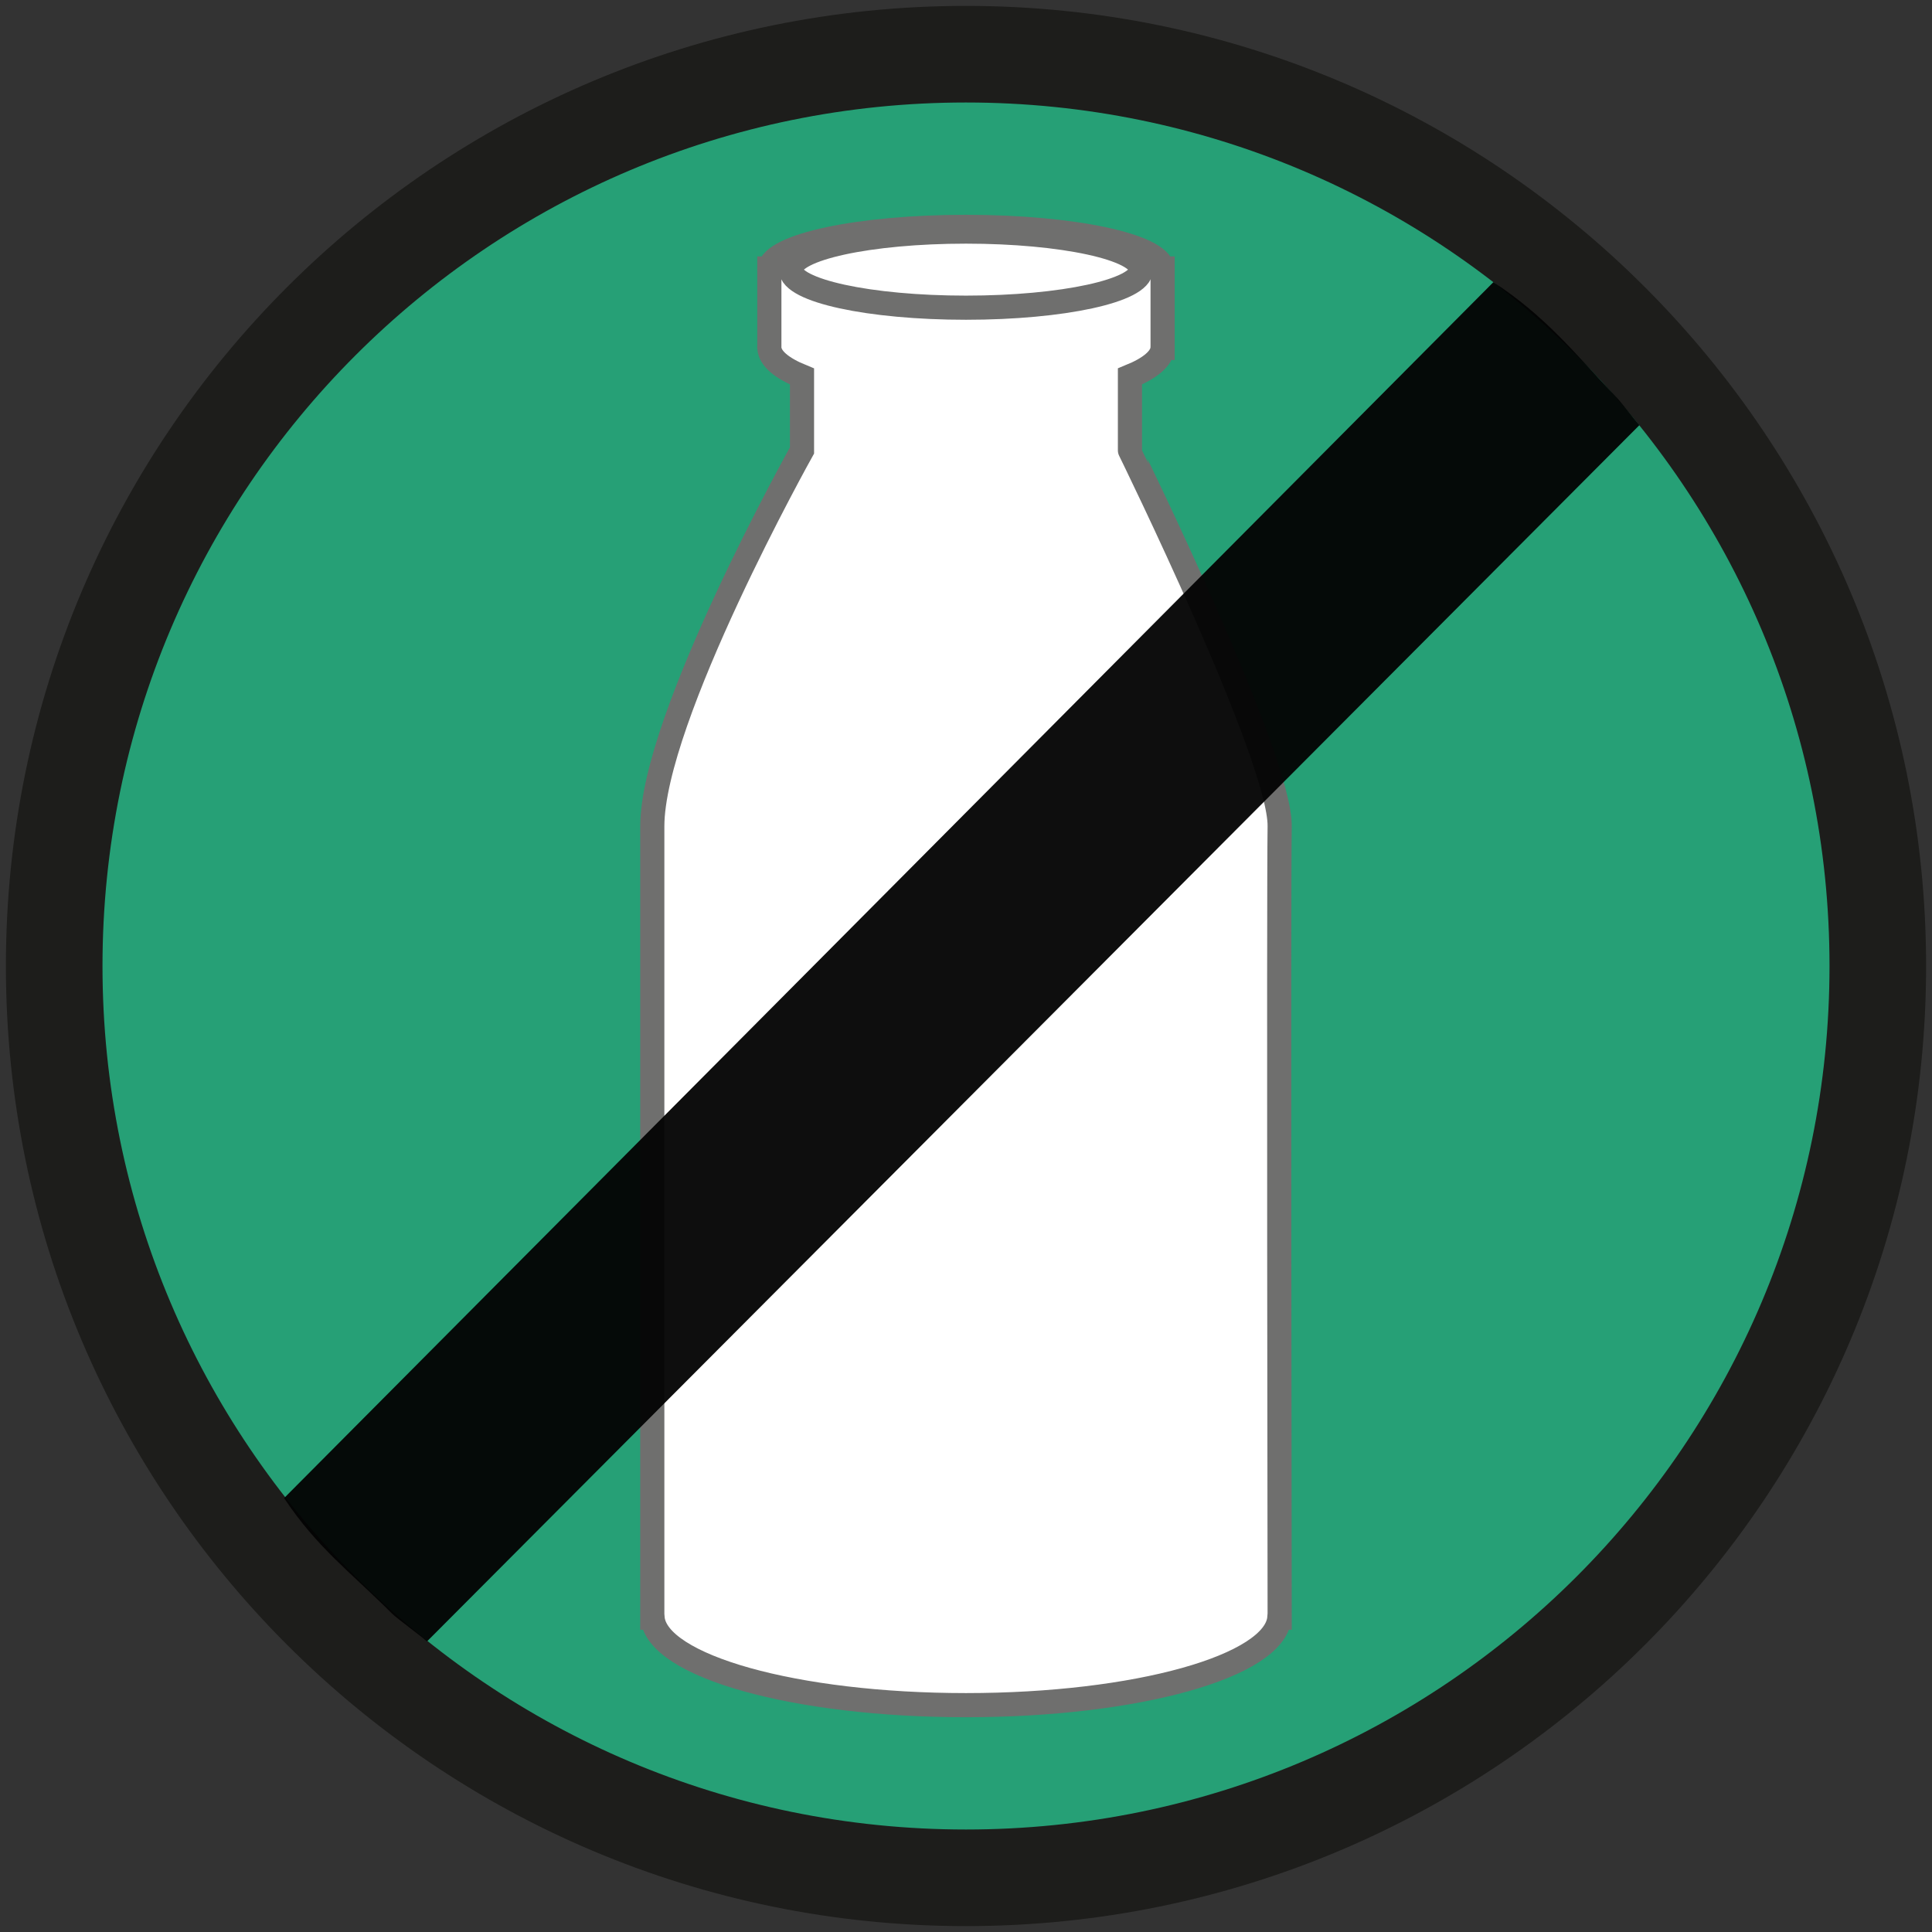 <?xml version="1.0" encoding="UTF-8" standalone="no"?>
<!-- Generator: Adobe Illustrator 16.0.0, SVG Export Plug-In . SVG Version: 6.00 Build 0)  -->

<svg
   xmlns:dc="http://purl.org/dc/elements/1.1/"
   xmlns:cc="http://creativecommons.org/ns#"
   xmlns:rdf="http://www.w3.org/1999/02/22-rdf-syntax-ns#"
   xmlns:svg="http://www.w3.org/2000/svg"
   xmlns="http://www.w3.org/2000/svg"
   xmlns:sodipodi="http://sodipodi.sourceforge.net/DTD/sodipodi-0.dtd"
   xmlns:inkscape="http://www.inkscape.org/namespaces/inkscape"
   version="1.1"
   id="Ebene_1"
   x="0px"
   y="0px"
   width="80px"
   height="80px"
   viewBox="0 0 80 80"
   enable-background="new 0 0 80 80"
   xml:space="preserve"
   sodipodi:docname="12.svg"
   inkscape:version="0.92.4 (5da689c313, 2019-01-14)"><rect x="0" y="0" width="80" height="80" fill="#333333" stroke="none"/><defs
   id="defs15" /><sodipodi:namedview
   pagecolor="#ffffff"
   bordercolor="#666666"
   borderopacity="1"
   objecttolerance="10"
   gridtolerance="10"
   guidetolerance="10"
   inkscape:pageopacity="0"
   inkscape:pageshadow="2"
   inkscape:window-width="1920"
   inkscape:window-height="1017"
   id="namedview13"
   showgrid="false"
   inkscape:zoom="2.8284271"
   inkscape:cx="-13.028164"
   inkscape:cy="6.085145"
   inkscape:window-x="1912"
   inkscape:window-y="-8"
   inkscape:window-maximized="1"
   inkscape:current-layer="Ebene_1" />
<path
   fill="#D5D5D6"
   stroke="#1D1D1B"
   stroke-width="4"
   stroke-miterlimit="10"
   d="M66.697,13.303  C59.865,6.47,50.426,2.244,39.998,2.244C19.148,2.244,2.244,19.148,2.244,40c0,10.426,4.227,19.863,11.059,26.695  c6.832,6.834,16.271,11.061,26.695,11.061c20.854,0,37.758-16.904,37.758-37.756C77.756,29.574,73.529,20.135,66.697,13.303z"
   id="path2"
   style="fill:#26a076;fill-opacity:1" />
<g
   id="g8">
	<path
   fill="#FFFFFF"
   stroke="#6F6F6E"
   stroke-miterlimit="10"
   d="M52.988,34.22c-0.045,2.851,0,32.766,0,32.766h-0.012   c-0.168,2.008-5.912,3.621-12.977,3.621c-7.066,0-12.809-1.613-12.979-3.621h-0.01c0,0,0-28.284,0-32.766   c0-4.48,6.199-15.568,6.199-15.568v-3.063c-0.834-0.339-1.326-0.743-1.352-1.18l0,0v-0.003c-0.002-0.011-0.006-0.021-0.006-0.031   s0.004-0.021,0.006-0.031V11.19c-0.002-0.009-0.006-0.017-0.006-0.025c0-0.008,0.004-0.016,0.006-0.024v-0.024h0.006   C31.986,10.16,35.576,9.394,40,9.394c4.422,0,8.014,0.767,8.135,1.723h0.006v0.026c0,0.008,0.006,0.015,0.006,0.022   c0,0.009-0.006,0.016-0.006,0.023v3.157c0,0.01,0.006,0.019,0.006,0.028s-0.006,0.019-0.006,0.028v0.006h-0.002   c-0.023,0.436-0.516,0.841-1.35,1.18v3.063C46.789,18.651,53.033,31.369,52.988,34.22z"
   id="path4" />
	<ellipse
   fill="#FFFFFF"
   stroke="#6F6F6E"
   stroke-miterlimit="10"
   cx="39.999"
   cy="11.165"
   rx="7.247"
   ry="1.576"
   id="ellipse6" />
</g>
<path
   d="M 67.001,16.524 C 65.175,14.603 64.025,13.114 61.838,11.684 L 11.763,62.034 c 1.385,2.074 2.722,3.034 4.48,4.791 0.188,0.187 1.245,0.961 1.436,1.145 L 67.885,17.604 c -0.102,-0.104 -0.782,-0.976 -0.884,-1.08 z"
   id="path10"
   style="fill:#040404;fill-opacity:0.957"
   inkscape:connector-curvature="0"
   sodipodi:nodetypes="ccccccc" />
</svg>